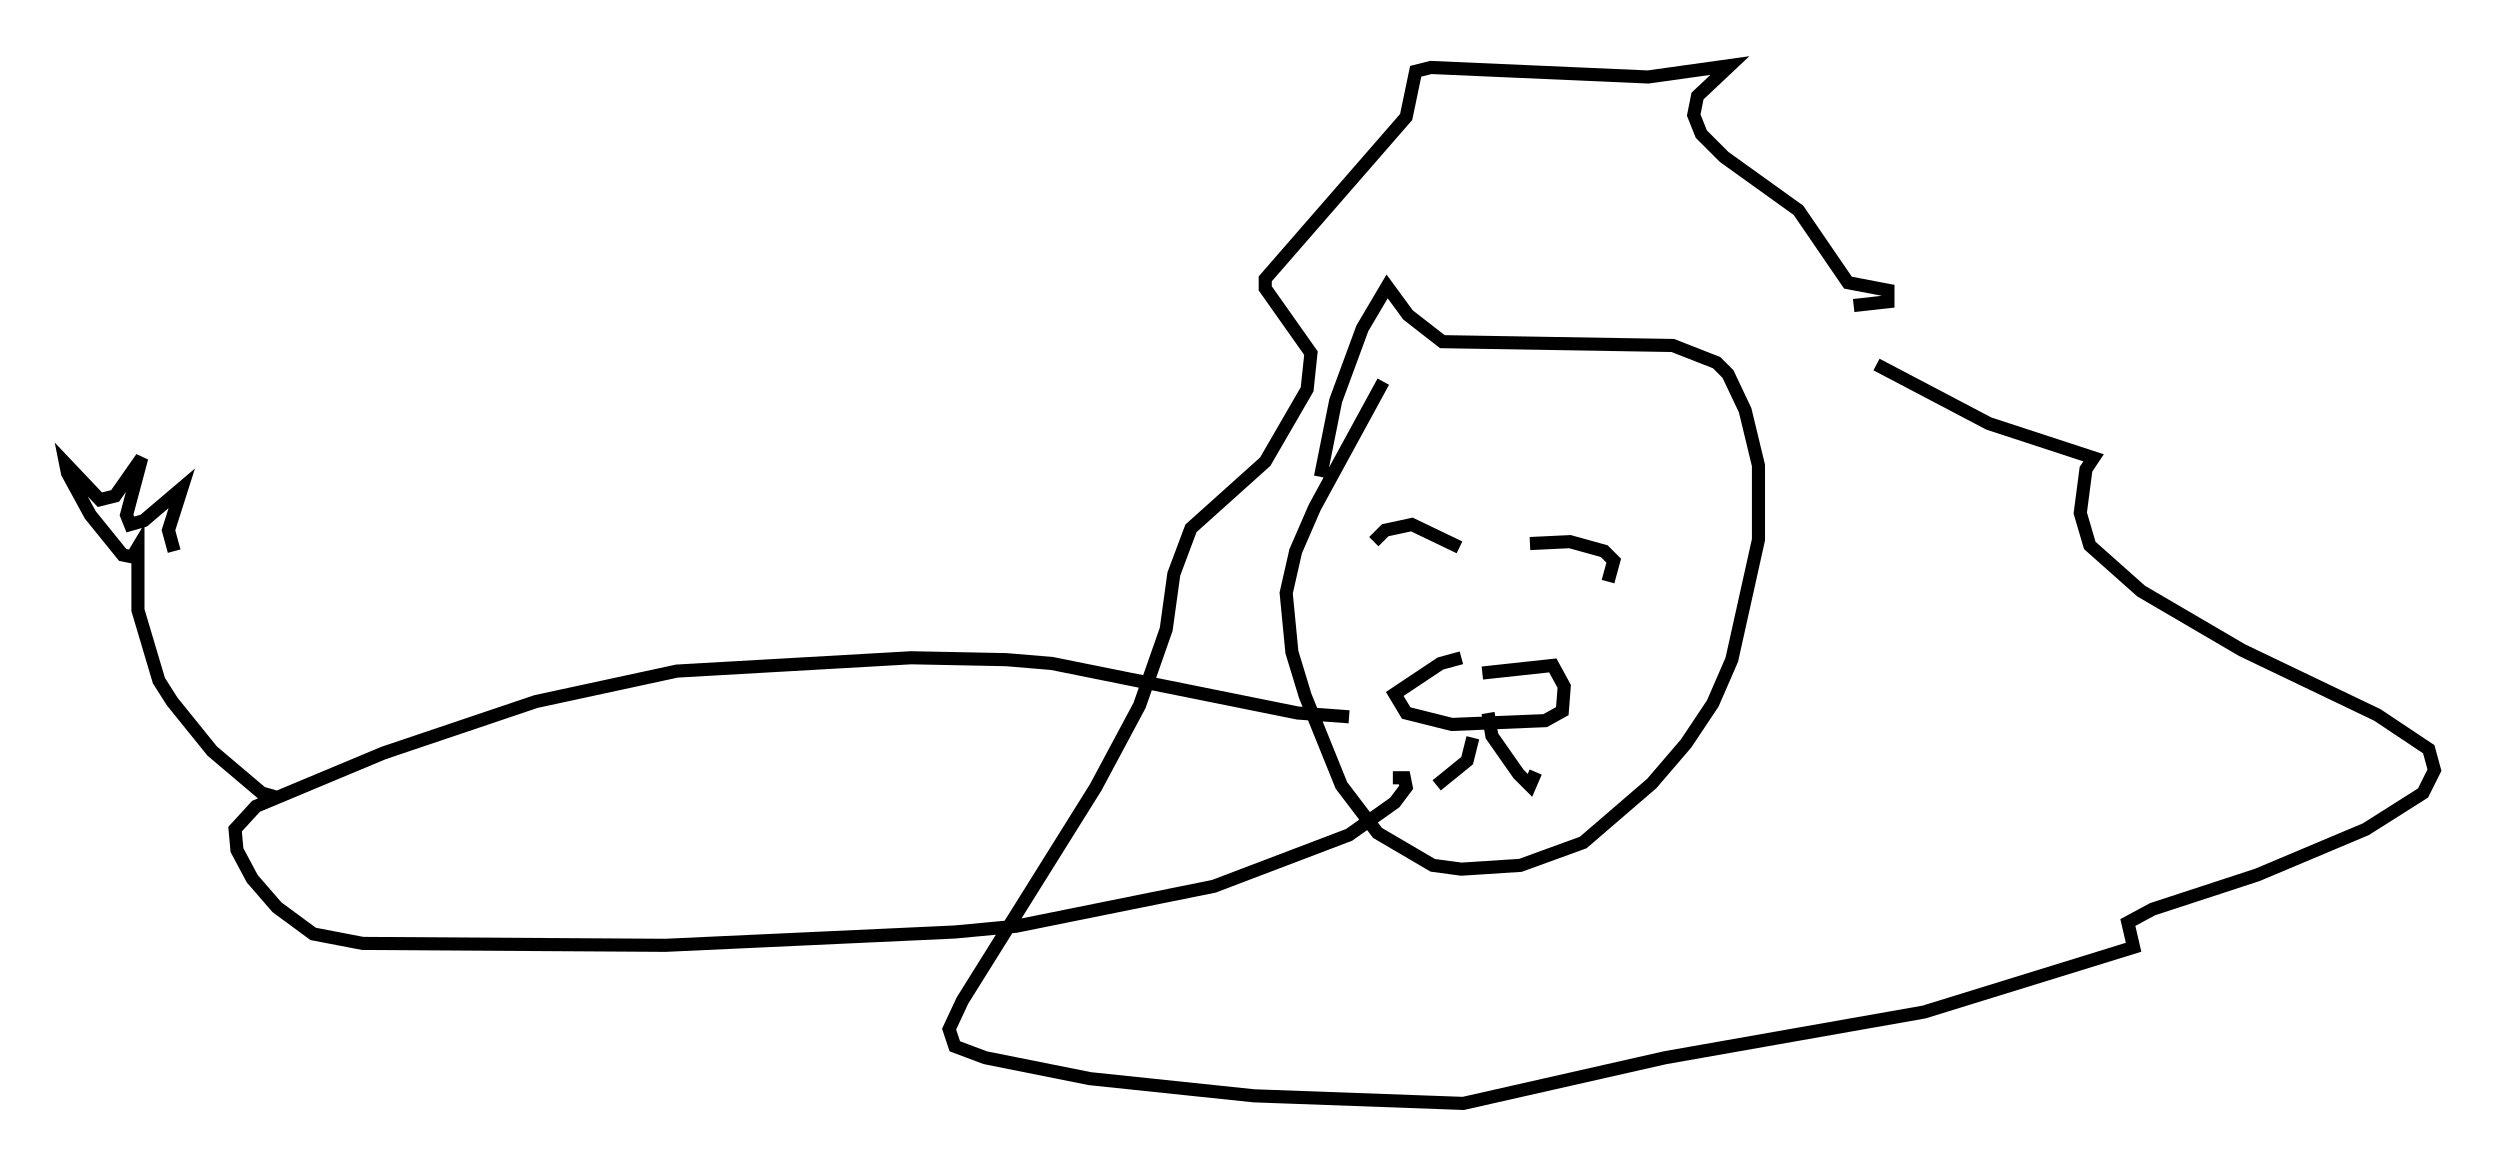 <?xml version="1.0" encoding="utf-8" ?>
<svg baseProfile="full" height="89.162" version="1.1" width="190.692" xmlns="http://www.w3.org/2000/svg" xmlns:ev="http://www.w3.org/2001/xml-events" xmlns:xlink="http://www.w3.org/1999/xlink"><defs /><rect fill="white" height="89.162" width="190.692" x="0" y="0" /><path d="M100.285, 41.603 m0.436, -5.229 l1.162, -5.81 2.034, -5.52 l1.888, -3.196 1.598, 2.179 l2.615, 2.034 17.575, 0.291 l3.341, 1.307 0.872, 0.872 l1.307, 2.76 1.017, 4.212 l0.0, 5.665 -2.034, 9.151 l-1.453, 3.341 -2.034, 3.05 l-2.615, 3.05 -5.229, 4.503 l-4.793, 1.743 -4.503, 0.291 l-2.179, -0.291 -4.212, -2.469 l-2.76, -3.631 -2.76, -6.827 l-1.017, -3.341 -0.436, -4.503 l0.726, -3.196 1.453, -3.341 l5.229, -9.587 m37.62, -1.307 l8.57, 4.503 7.989, 2.615 l-0.581, 0.872 -0.436, 3.341 l0.726, 2.469 3.922, 3.486 l7.698, 4.503 10.313, 4.939 l3.922, 2.615 0.436, 1.598 l-0.872, 1.743 -4.358, 2.76 l-8.279, 3.486 -7.989, 2.615 l-1.888, 1.017 0.436, 1.888 l-15.978, 4.939 -19.754, 3.486 l-15.397, 3.486 -15.978, -0.581 l-12.492, -1.307 -7.989, -1.598 l-2.324, -0.872 -0.436, -1.307 l1.017, -2.179 10.168, -16.268 l3.341, -6.246 2.034, -5.81 l0.581, -4.212 1.307, -3.486 l5.665, -5.084 3.196, -5.52 l0.291, -2.76 -3.486, -4.939 l0.0, -0.726 10.749, -12.346 l0.726, -3.486 1.162, -0.291 l16.559, 0.726 6.246, -0.872 l-2.469, 2.324 -0.291, 1.453 l0.581, 1.453 1.743, 1.743 l5.665, 4.067 3.777, 5.52 l3.05, 0.581 0.0, 0.872 l-2.615, 0.291 m-36.603, 18.011 l0.872, -0.872 2.034, -0.436 l3.631, 1.743 m5.374, -0.291 l3.05, -0.145 2.615, 0.726 l0.726, 0.726 -0.436, 1.598 m-9.587, 6.972 l5.374, -0.581 0.872, 1.598 l-0.145, 1.888 -1.307, 0.726 l-7.117, 0.291 -3.486, -0.872 l-0.872, -1.453 3.486, -2.324 l1.598, -0.436 m2.034, 4.212 l0.291, 1.743 2.034, 2.905 l0.872, 0.872 0.436, -1.017 m-4.793, -2.615 l-0.436, 1.743 -2.324, 1.888 m-6.682, -5.229 l-3.922, -0.291 -18.737, -3.777 l-3.486, -0.291 -7.263, -0.145 l-17.866, 1.017 -10.749, 2.324 l-11.62, 3.922 -9.732, 4.067 l-1.598, 1.743 0.145, 1.598 l1.162, 2.179 1.888, 2.179 l2.76, 2.034 3.777, 0.726 l23.095, 0.145 22.078, -1.017 l4.648, -0.436 15.106, -3.05 l10.313, -3.922 3.486, -2.469 l0.872, -1.162 -0.145, -0.726 l-0.872, 0.0 m-85.262, 1.453 l-1.017, -0.291 -3.777, -3.196 l-3.05, -3.777 -1.017, -1.598 l-1.598, -5.374 0.0, -4.793 l-0.436, 0.726 -0.726, -0.145 l-2.469, -3.05 -1.743, -3.196 l-0.145, -0.726 2.615, 2.76 l1.162, -0.291 2.034, -2.905 l-1.162, 4.358 0.291, 0.726 l1.017, -0.291 2.905, -2.469 l-1.017, 3.196 0.436, 1.598 " fill="none" stroke="black" stroke-width="1" /></svg>
